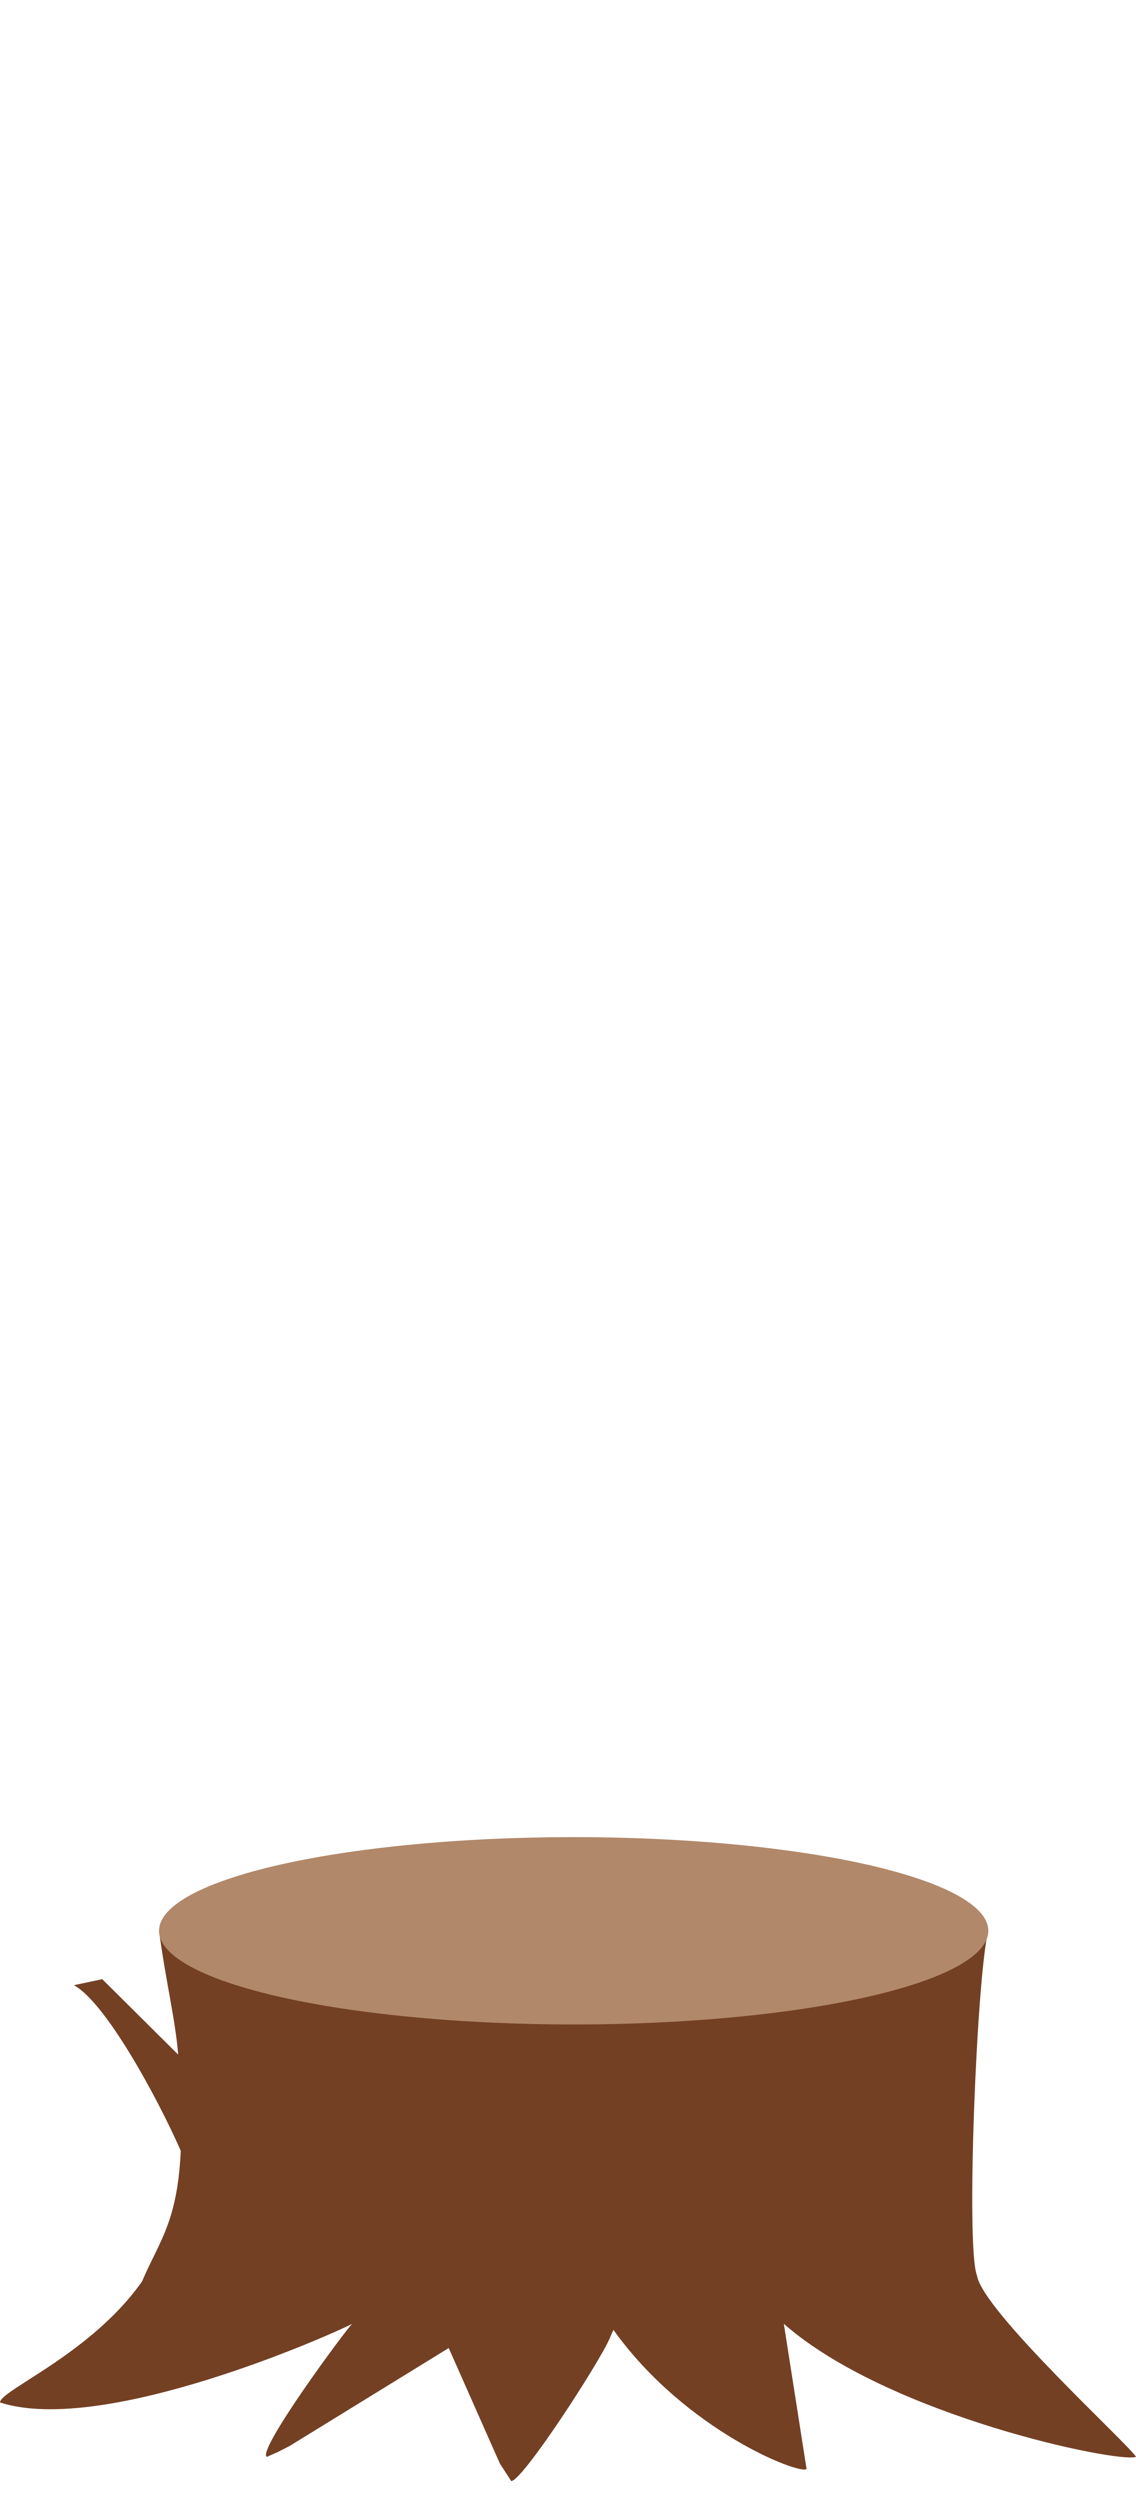 <svg width="30" height="66" viewBox="0 0 30 66" fill="none" xmlns="http://www.w3.org/2000/svg">
<path fill-rule="evenodd" clip-rule="evenodd" d="M4.051 59.587C3.952 59.788 3.851 59.996 3.75 60.232C2.88 61.467 1.573 62.304 0.754 62.828C0.303 63.117 0 63.311 0 63.425C2.76 64.319 8.85 61.59 9.3 61.349C9.15 61.482 6.75 64.727 7.05 64.861L7.35 64.727L7.65 64.573L11.85 61.988L13.2 65.036L13.5 65.5C13.8 65.5 15.826 62.376 16.104 61.728C16.14 61.643 16.171 61.57 16.2 61.509C18.12 64.191 21.15 65.345 21.3 65.181L20.7 61.349C23.46 63.776 29.55 65.036 30 64.861C29.85 64.573 25.95 61.018 25.8 60.072C25.5 59.318 25.8 52.09 26.1 50.973H4.2C4.371 52.27 4.636 53.344 4.705 54.241L2.7 52.25L1.95 52.409C2.767 52.844 4.12 55.297 4.774 56.781C4.706 58.246 4.4 58.874 4.051 59.587Z" fill="#734024"/>
<ellipse cx="15.15" cy="50.973" rx="10.95" ry="2.473" fill="#B1886A"/>
</svg>
